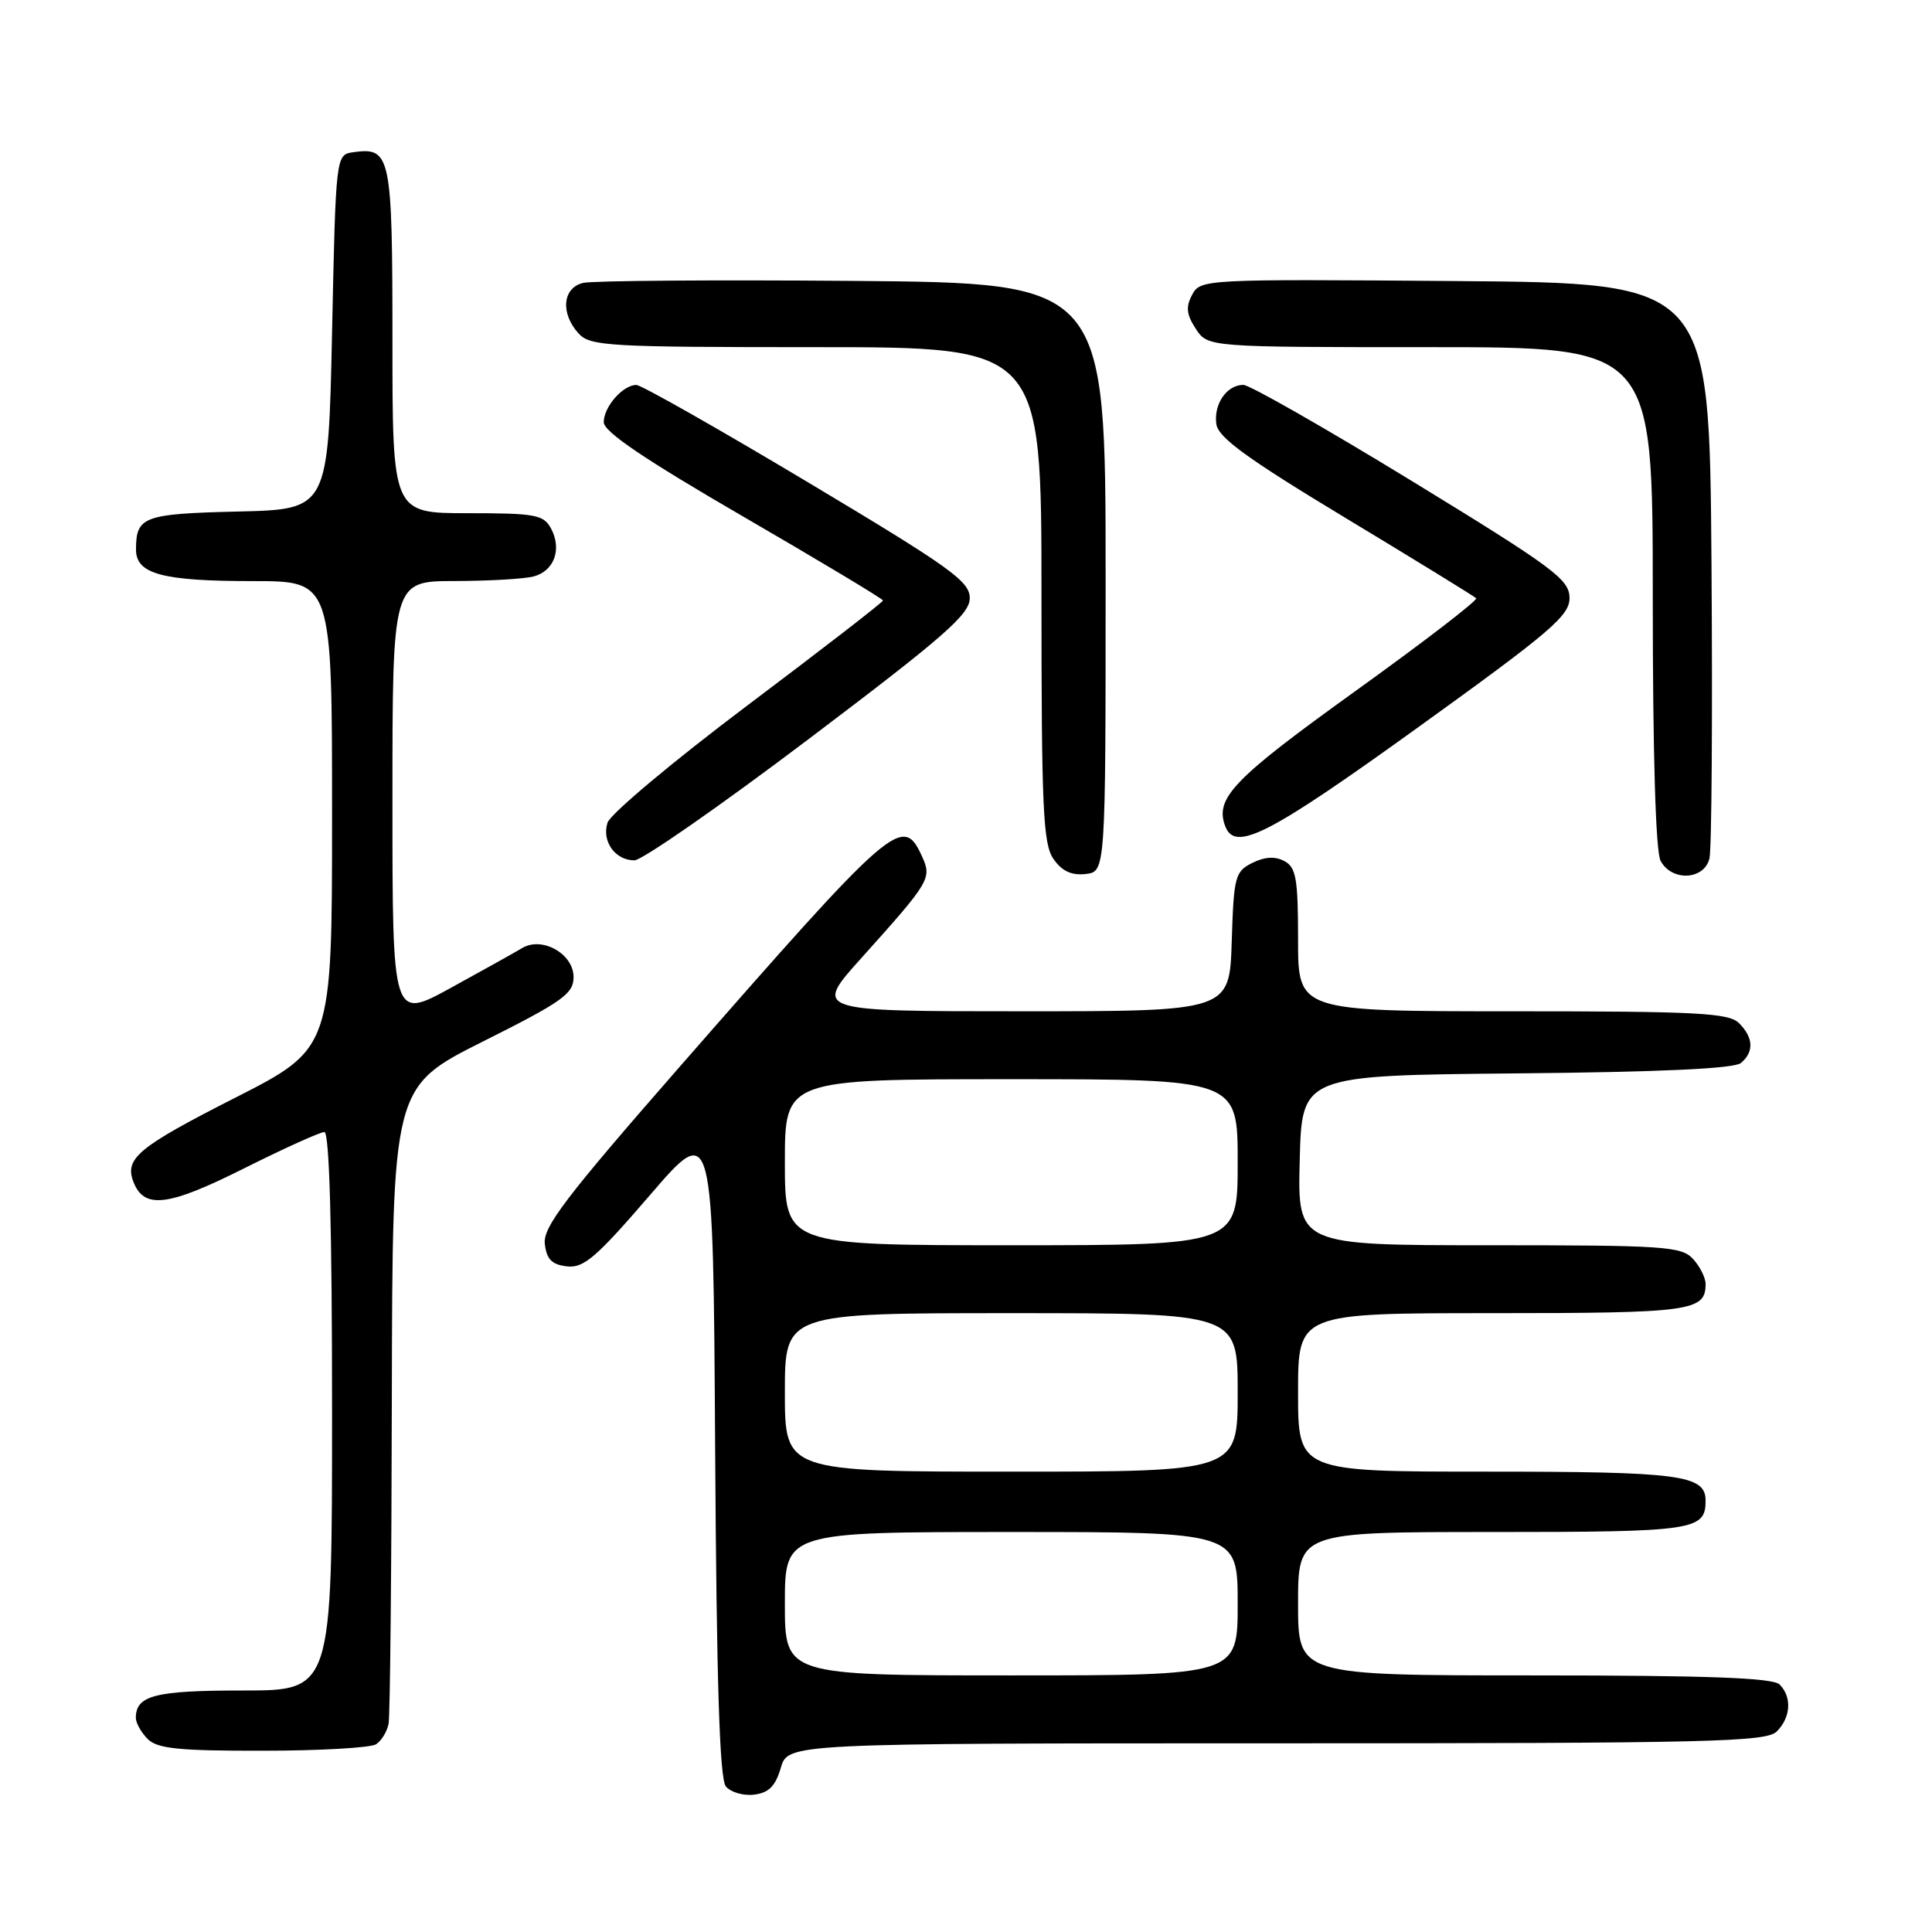 <?xml version="1.0" encoding="UTF-8" standalone="no"?>
<!DOCTYPE svg PUBLIC "-//W3C//DTD SVG 1.1//EN" "http://www.w3.org/Graphics/SVG/1.1/DTD/svg11.dtd" >
<svg xmlns="http://www.w3.org/2000/svg" xmlns:xlink="http://www.w3.org/1999/xlink" version="1.1" viewBox="0 0 256 256">
 <g >
 <path fill="currentColor"
d=" M 103.46 234.25 C 104.41 231.00 104.41 231.00 169.14 231.00 C 226.64 231.00 234.03 230.82 235.43 229.43 C 237.30 227.56 237.46 224.86 235.80 223.20 C 234.92 222.32 226.31 222.00 203.30 222.00 C 172.00 222.00 172.00 222.00 172.00 212.50 C 172.00 203.00 172.00 203.00 197.80 203.00 C 224.52 203.00 226.00 202.78 226.00 198.84 C 226.00 195.44 222.65 195.00 197.07 195.00 C 172.00 195.00 172.00 195.00 172.00 184.50 C 172.00 174.00 172.00 174.00 197.80 174.00 C 224.13 174.00 226.00 173.74 226.00 170.13 C 226.00 169.32 225.26 167.83 224.35 166.83 C 222.82 165.15 220.63 165.00 197.31 165.00 C 171.93 165.00 171.93 165.00 172.22 153.75 C 172.50 142.50 172.50 142.50 200.92 142.23 C 219.84 142.06 229.78 141.60 230.67 140.86 C 232.44 139.39 232.35 137.49 230.43 135.57 C 229.07 134.22 224.94 134.00 200.43 134.00 C 172.00 134.00 172.00 134.00 172.00 124.54 C 172.00 116.42 171.74 114.93 170.19 114.10 C 168.96 113.44 167.59 113.52 165.94 114.34 C 163.65 115.48 163.48 116.14 163.21 124.78 C 162.92 134.00 162.92 134.00 135.36 134.00 C 107.79 134.00 107.79 134.00 114.15 126.93 C 123.26 116.78 123.50 116.39 122.17 113.47 C 119.62 107.88 118.46 108.89 90.09 141.32 C 74.92 158.67 71.93 162.60 72.19 164.82 C 72.43 166.87 73.12 167.57 75.12 167.80 C 77.34 168.06 79.01 166.62 86.12 158.36 C 94.50 148.62 94.50 148.62 94.76 191.97 C 94.95 222.90 95.35 235.72 96.18 236.71 C 96.81 237.48 98.49 237.97 99.91 237.80 C 101.86 237.57 102.74 236.69 103.46 234.25 Z  M 49.82 231.13 C 50.54 230.68 51.29 229.44 51.49 228.40 C 51.69 227.35 51.88 207.94 51.92 185.26 C 52.00 144.02 52.00 144.02 64.00 138.00 C 74.56 132.71 76.00 131.68 76.00 129.47 C 76.00 126.38 71.82 124.03 69.18 125.63 C 68.25 126.19 64.01 128.55 59.75 130.89 C 52.00 135.14 52.00 135.14 52.00 106.07 C 52.00 77.00 52.00 77.00 60.25 76.99 C 64.79 76.98 69.50 76.71 70.72 76.38 C 73.44 75.65 74.48 72.77 73.02 70.04 C 72.03 68.20 70.97 68.00 61.96 68.00 C 52.00 68.00 52.00 68.00 52.00 45.12 C 52.00 20.50 51.78 19.47 46.81 20.17 C 44.50 20.50 44.50 20.50 44.00 44.00 C 43.50 67.50 43.50 67.50 31.54 67.78 C 19.02 68.08 18.04 68.44 18.02 72.77 C 17.99 76.06 21.45 77.00 33.57 77.00 C 44.00 77.00 44.00 77.00 44.00 107.96 C 44.00 138.93 44.00 138.93 31.10 145.49 C 18.33 151.98 16.49 153.50 17.67 156.58 C 19.08 160.25 22.23 159.88 32.23 154.87 C 37.58 152.19 42.42 150.00 42.98 150.00 C 43.65 150.00 44.00 162.56 44.00 187.00 C 44.00 224.00 44.00 224.00 32.20 224.00 C 20.52 224.00 18.00 224.65 18.00 227.63 C 18.00 228.30 18.71 229.56 19.57 230.43 C 20.85 231.71 23.71 232.00 34.82 231.98 C 42.34 231.98 49.09 231.59 49.82 231.13 Z  M 146.50 76.50 C 146.50 37.50 146.50 37.50 113.00 37.22 C 94.57 37.07 78.49 37.19 77.25 37.49 C 74.54 38.15 74.24 41.50 76.65 44.17 C 78.19 45.87 80.51 46.00 108.15 46.00 C 138.00 46.00 138.00 46.00 138.00 78.78 C 138.00 107.18 138.21 111.86 139.60 113.83 C 140.71 115.43 141.99 116.02 143.85 115.81 C 146.50 115.50 146.50 115.50 146.50 76.50 Z  M 226.51 113.75 C 226.81 112.51 226.93 94.85 226.78 74.50 C 226.50 37.50 226.50 37.50 192.79 37.24 C 159.54 36.98 159.07 37.00 157.97 39.05 C 157.10 40.68 157.21 41.67 158.45 43.57 C 160.05 46.00 160.05 46.00 189.52 46.00 C 219.00 46.00 219.00 46.00 219.00 79.07 C 219.00 99.95 219.38 112.84 220.04 114.07 C 221.52 116.83 225.81 116.62 226.51 113.75 Z  M 107.19 97.90 C 125.11 84.36 128.50 81.40 128.50 79.26 C 128.50 77.02 125.98 75.22 107.00 63.87 C 95.17 56.80 84.97 51.01 84.32 51.01 C 82.55 51.00 80.00 53.90 80.00 55.94 C 80.00 57.21 85.37 60.84 98.50 68.46 C 108.67 74.36 117.00 79.36 117.00 79.57 C 117.00 79.79 108.94 86.02 99.08 93.44 C 89.22 100.86 80.86 107.86 80.50 109.01 C 79.71 111.48 81.51 114.00 84.06 114.00 C 85.07 114.00 95.47 106.76 107.19 97.90 Z  M 187.80 96.45 C 205.57 83.65 208.00 81.57 207.97 79.20 C 207.94 76.77 205.85 75.22 187.10 63.75 C 175.63 56.74 165.58 51.00 164.75 51.00 C 162.55 51.00 160.80 53.55 161.17 56.19 C 161.43 57.99 165.26 60.77 178.32 68.65 C 187.57 74.23 195.34 79.01 195.60 79.27 C 195.86 79.52 188.63 85.08 179.53 91.62 C 163.38 103.23 160.93 105.78 162.36 109.50 C 163.67 112.91 168.08 110.65 187.80 96.45 Z  M 104.00 212.50 C 104.00 203.00 104.00 203.00 134.00 203.00 C 164.00 203.00 164.00 203.00 164.00 212.50 C 164.00 222.00 164.00 222.00 134.00 222.00 C 104.00 222.00 104.00 222.00 104.00 212.50 Z  M 104.00 184.50 C 104.00 174.00 104.00 174.00 134.00 174.00 C 164.00 174.00 164.00 174.00 164.00 184.50 C 164.00 195.00 164.00 195.00 134.00 195.00 C 104.00 195.00 104.00 195.00 104.00 184.50 Z  M 104.00 154.00 C 104.00 143.00 104.00 143.00 134.00 143.00 C 164.00 143.00 164.00 143.00 164.00 154.00 C 164.00 165.00 164.00 165.00 134.00 165.00 C 104.00 165.00 104.00 165.00 104.00 154.00 Z "/>
</g>
</svg>